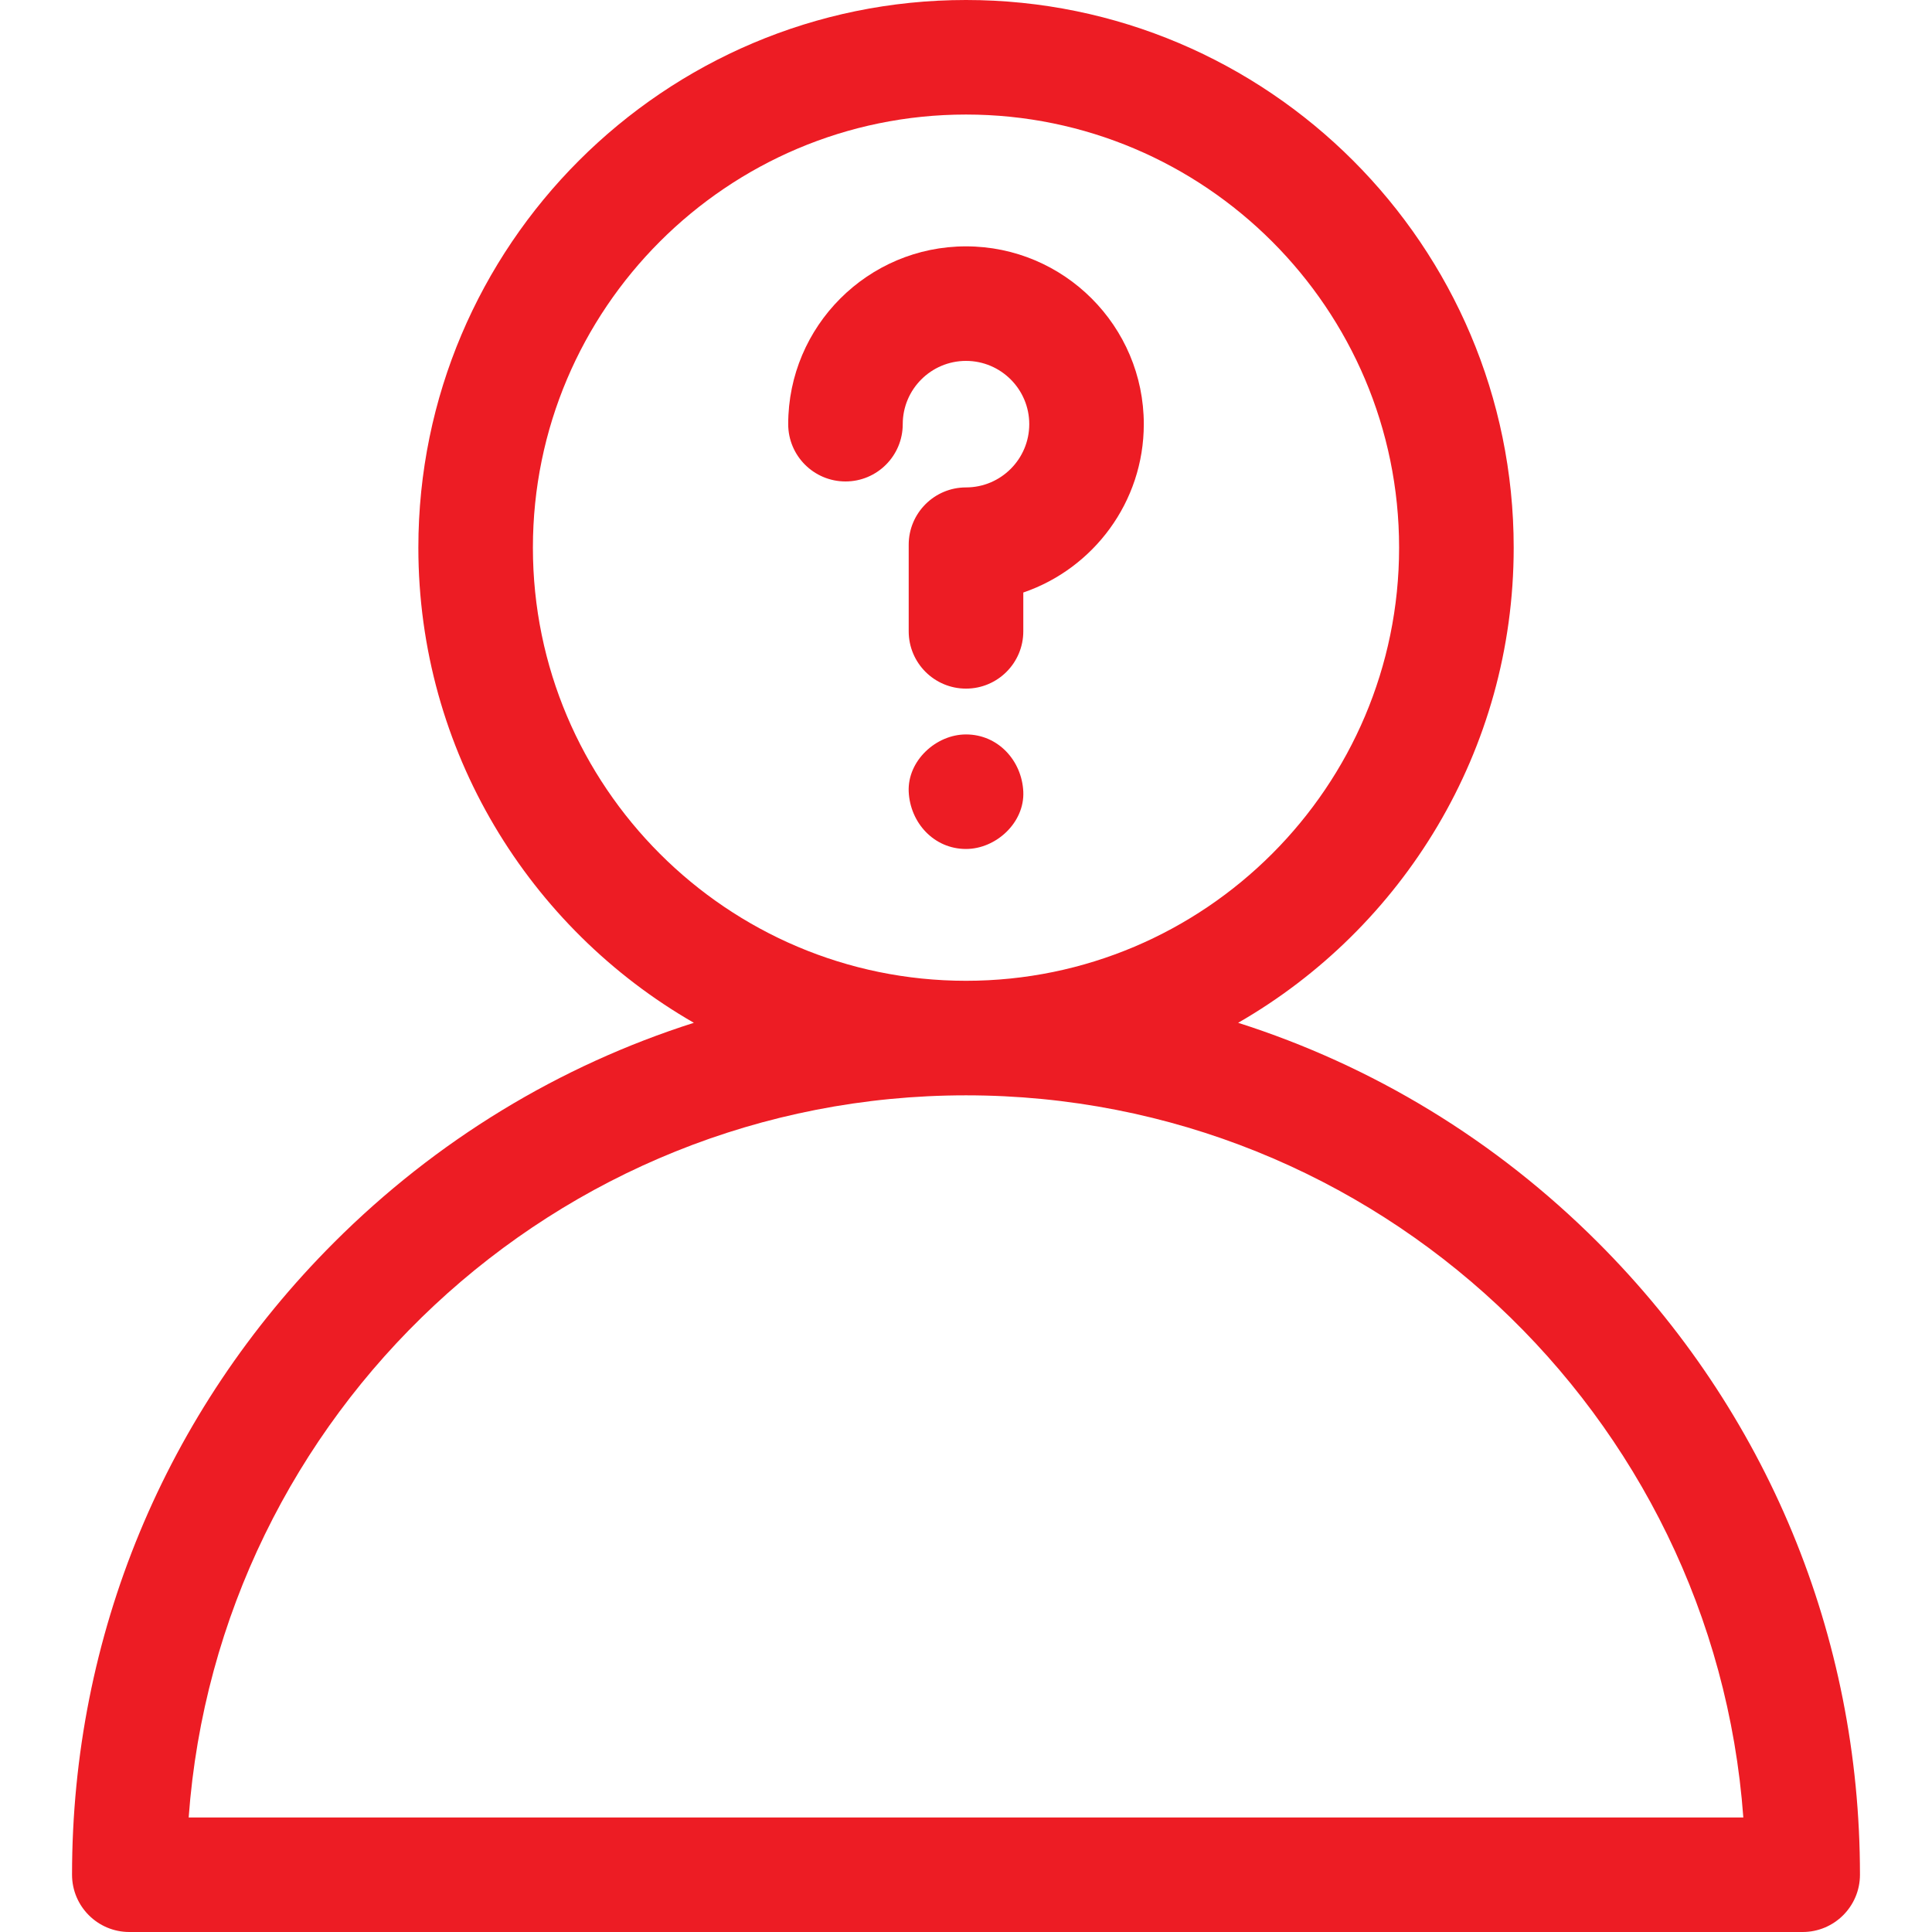 <svg width="35" height="35" viewBox="0 0 35 35" fill="none" xmlns="http://www.w3.org/2000/svg">
<path d="M28.951 22.511C27.094 20.653 24.864 19.304 22.43 18.529C25.41 16.816 27.422 13.599 27.422 9.921C27.422 4.451 22.971 0 17.5 0C12.029 0 7.579 4.451 7.579 9.921C7.579 13.599 9.59 16.816 12.57 18.529C10.137 19.304 7.907 20.653 6.049 22.511C2.99 25.57 1.305 29.637 1.305 33.962C1.305 34.535 1.77 35 2.343 35H32.657C33.23 35 33.695 34.535 33.695 33.962C33.695 29.637 32.01 25.57 28.951 22.511ZM9.654 9.921C9.654 5.595 13.174 2.075 17.5 2.075C21.827 2.075 25.346 5.595 25.346 9.921C25.346 14.248 21.827 17.768 17.5 17.768C13.174 17.768 9.654 14.248 9.654 9.921ZM3.418 32.925C3.951 25.622 10.063 19.843 17.5 19.843C24.937 19.843 31.049 25.622 31.582 32.925H3.418Z" fill="#ED1C24"/>
<path d="M17.5 13.305C16.957 13.305 16.438 13.782 16.462 14.342C16.488 14.904 16.918 15.38 17.5 15.38C18.043 15.38 18.563 14.903 18.538 14.342C18.512 13.78 18.082 13.305 17.5 13.305Z" fill="#ED1C24"/>
<path d="M17.5 4.463C15.724 4.463 14.279 5.908 14.279 7.684C14.279 8.257 14.744 8.722 15.317 8.722C15.89 8.722 16.354 8.257 16.354 7.684C16.354 7.052 16.868 6.538 17.5 6.538C18.132 6.538 18.646 7.052 18.646 7.684C18.646 8.316 18.132 8.83 17.5 8.83C16.927 8.83 16.462 9.295 16.462 9.868V11.437C16.462 12.01 16.927 12.475 17.5 12.475C18.073 12.475 18.538 12.01 18.538 11.437V10.734C19.806 10.301 20.721 9.097 20.721 7.684C20.721 5.908 19.276 4.463 17.5 4.463Z" fill="#ED1C24"/>
</svg>
